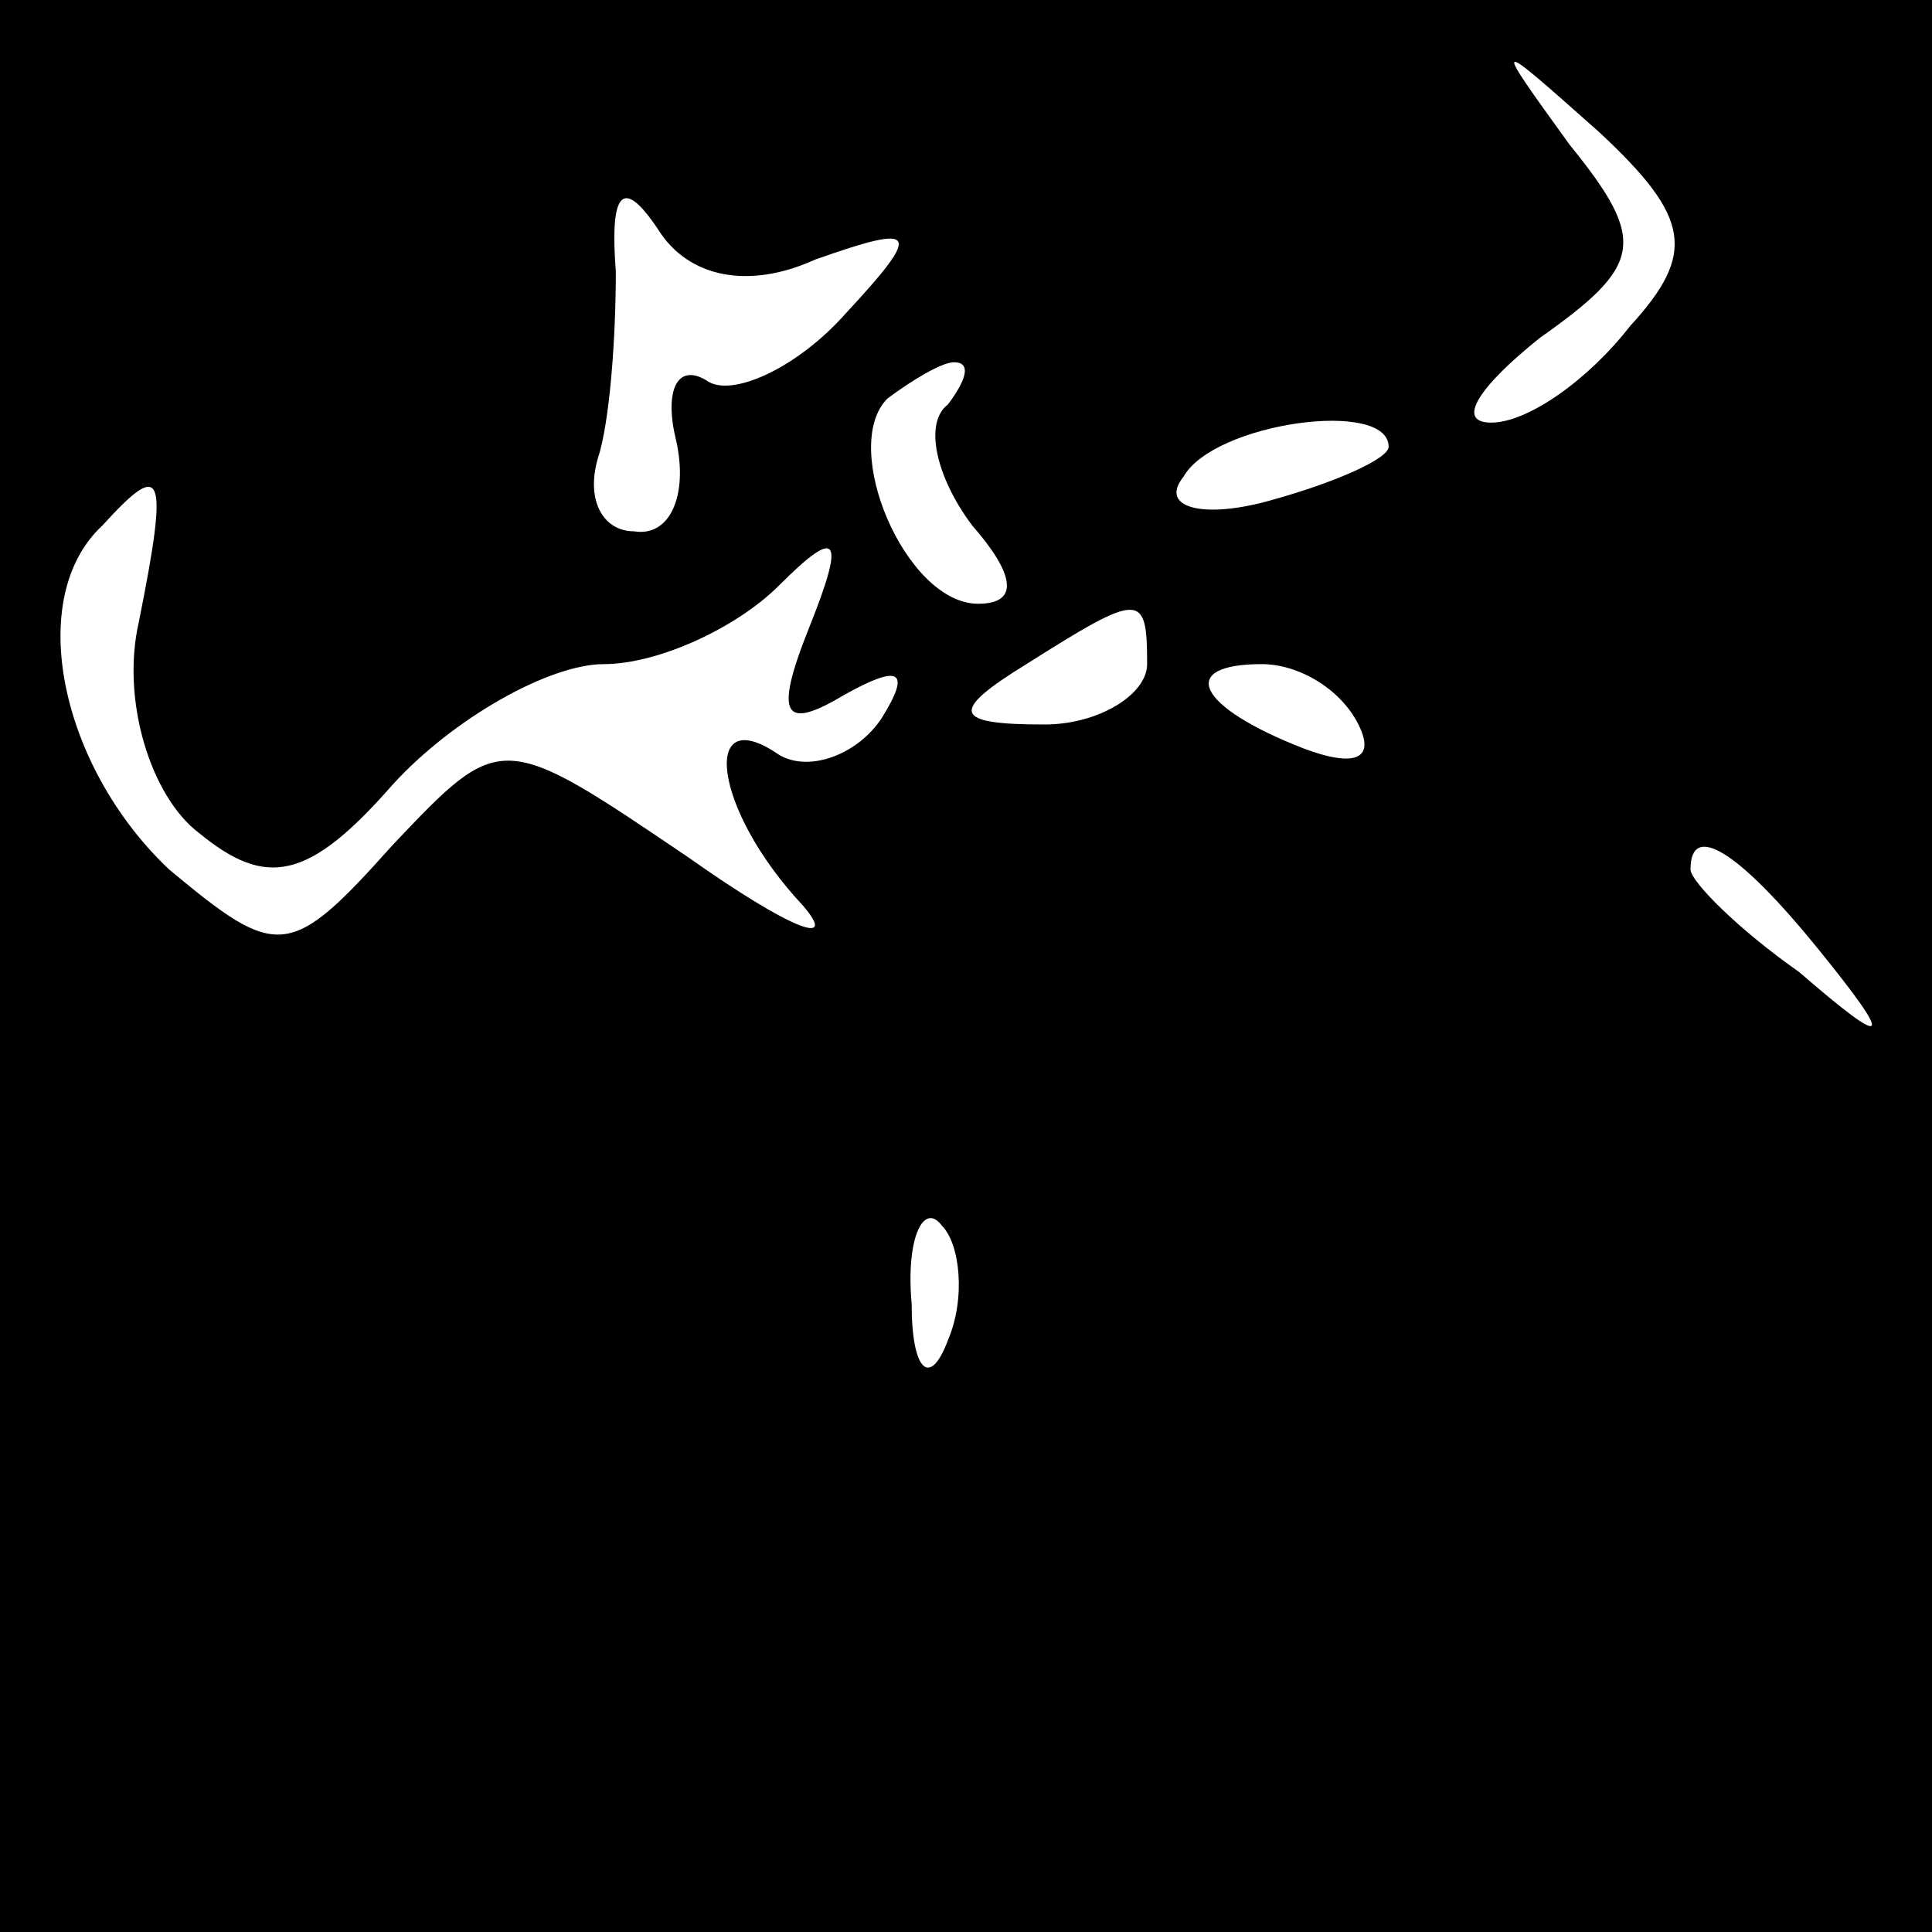 <?xml version="1.0" standalone="no"?>
<!DOCTYPE svg PUBLIC "-//W3C//DTD SVG 20010904//EN"
 "http://www.w3.org/TR/2001/REC-SVG-20010904/DTD/svg10.dtd">
<svg version="1.0" xmlns="http://www.w3.org/2000/svg"
 width="32pt" height="32pt" viewBox="0 0 32 32"
 preserveAspectRatio="xMidYMid meet">
<rect x="0" y="0" width="32" height="32" fill="#808080" stroke="none"/>
<g transform="translate(0,32) scale(0.1,-0.1)"
fill="#000000" stroke="none">
<path fill="#000000" stroke="none" d="M0 160 l0 -160 160 0 160 0 0 160 0
160 -160 0 -160 0 0 -160z"/>
<path fill="#ffffff" stroke="none" d="M270 266 c-7 -9 -17 -16 -23 -16 -6 0
-2 6 8 14 17 12 18 16 5 32 -13 18 -13 18 5 2 15 -14 16 -20 5 -32z"/>
<path fill="#ffffff" stroke="none" d="M135 277 c17 6 18 5 5 -9 -8 -9 -19
-14 -23 -11 -5 3 -7 -2 -5 -10 2 -9 -1 -16 -7 -15 -5 0 -8 5 -6 12 2 6 3 20 3
31 -1 13 1 16 7 7 5 -8 15 -10 26 -5z"/>
<path fill="#ffffff" stroke="none" d="M157 253 c-4 -3 -2 -12 4 -20 7 -8 8
-13 1 -13 -12 0 -23 26 -15 34 4 3 9 6 11 6 3 0 2 -3 -1 -7z"/>
<path fill="#ffffff" stroke="none" d="M230 246 c0 -2 -9 -6 -20 -9 -11 -3
-18 -1 -14 4 5 9 34 13 34 5z"/>
<path fill="#ffffff" stroke="none" d="M23 217 c-3 -13 2 -29 10 -35 11 -9 18
-8 32 8 10 11 26 20 35 20 9 0 22 6 29 13 10 10 11 8 5 -7 -6 -15 -4 -17 6
-11 9 5 11 4 6 -4 -4 -6 -12 -9 -17 -6 -13 9 -11 -9 4 -25 6 -7 -2 -4 -19 8
-31 21 -31 21 -49 2 -17 -19 -19 -19 -37 -4 -18 17 -24 45 -11 57 10 11 11 9
6 -16z"/>
<path fill="#ffffff" stroke="none" d="M190 210 c0 -5 -8 -10 -17 -10 -15 0
-16 2 -3 10 19 12 20 12 20 0z"/>
<path fill="#ffffff" stroke="none" d="M225 200 c3 -6 -1 -7 -9 -4 -18 7 -21
14 -7 14 6 0 13 -4 16 -10z"/>
<path fill="#ffffff" stroke="none" d="M301 163 c13 -16 12 -17 -3 -4 -10 7
-18 15 -18 17 0 8 8 3 21 -13z"/>
<path fill="#ffffff" stroke="none" d="M157 98 c-3 -8 -6 -5 -6 6 -1 11 2 17
5 13 3 -3 4 -12 1 -19z"/>
</g>
</svg>
